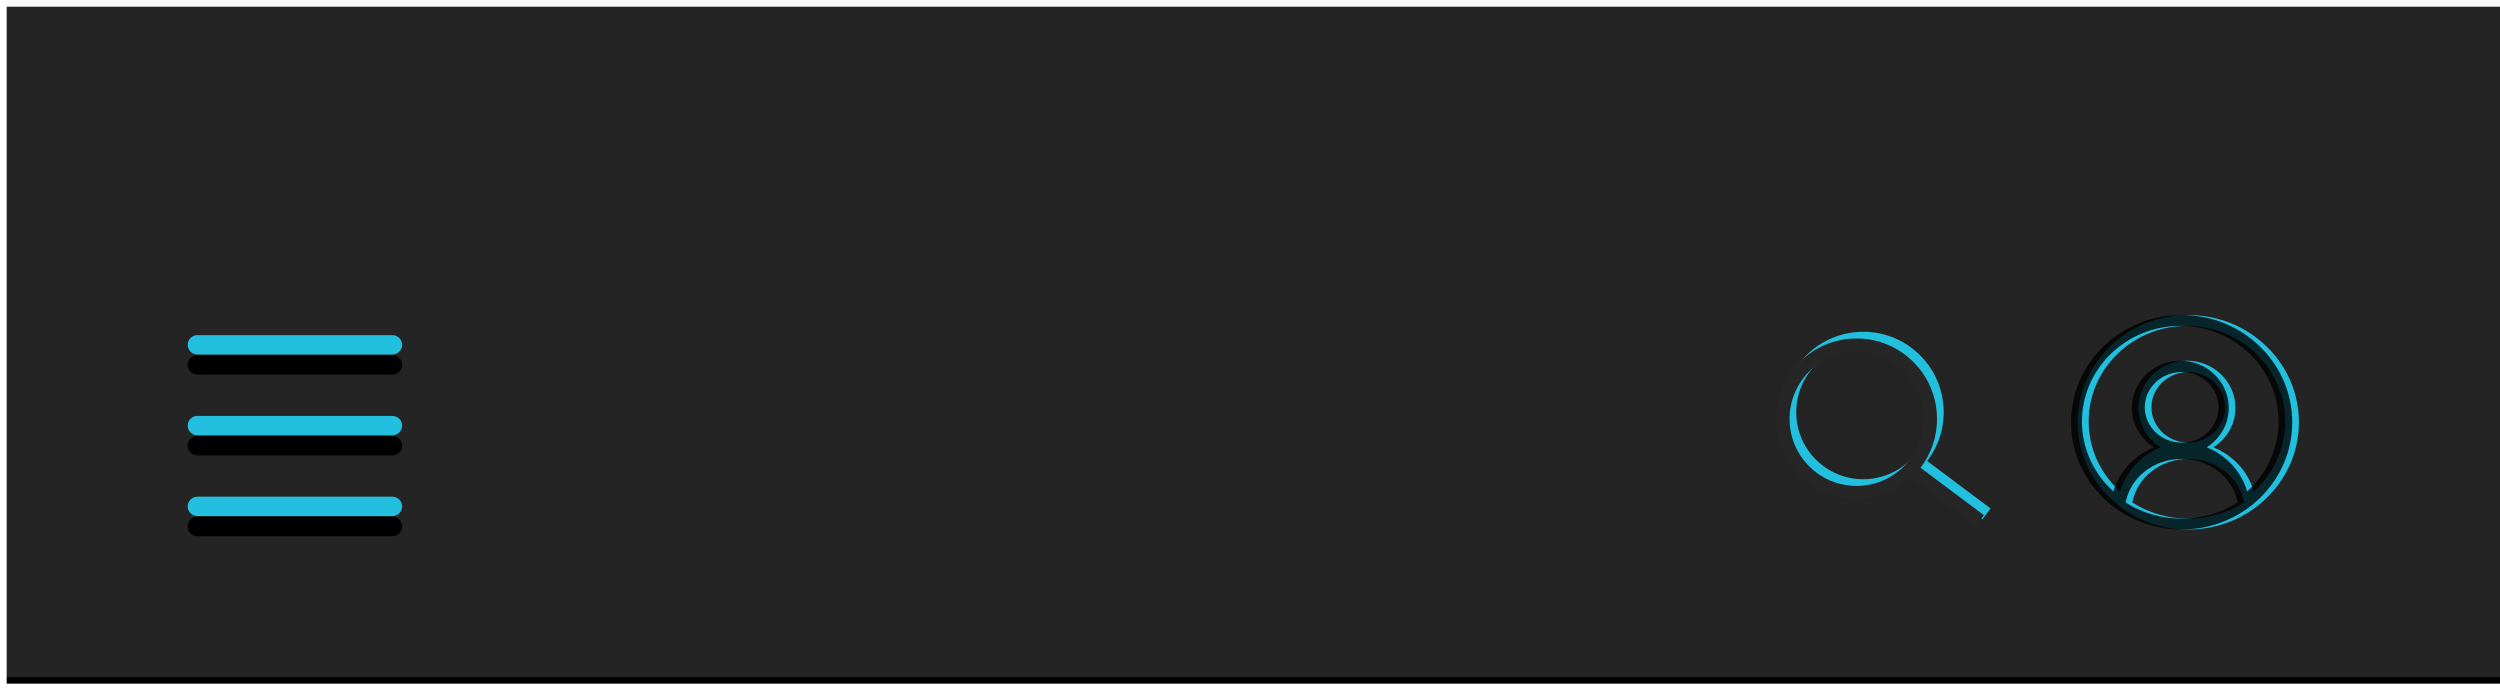 <?xml version="1.0" encoding="UTF-8"?>
<svg width="373px" height="103px" viewBox="0 0 373 103" version="1.1" xmlns="http://www.w3.org/2000/svg" xmlns:xlink="http://www.w3.org/1999/xlink">
    <!-- Generator: Sketch 59.1 (86144) - https://sketch.com -->
    <title>Mobile Topb Bar/wo Status@1.5x</title>
    <desc>Created with Sketch.</desc>
    <defs>
        <rect id="path-1" x="0" y="0" width="375" height="101"></rect>
        <filter x="-0.5%" y="-1.0%" width="101.1%" height="104.0%" filterUnits="objectBoundingBox" id="filter-2">
            <feOffset dx="0" dy="1" in="SourceAlpha" result="shadowOffsetOuter1"></feOffset>
            <feGaussianBlur stdDeviation="0.5" in="shadowOffsetOuter1" result="shadowBlurOuter1"></feGaussianBlur>
            <feComposite in="shadowBlurOuter1" in2="SourceAlpha" operator="out" result="shadowBlurOuter1"></feComposite>
            <feColorMatrix values="0 0 0 0 0   0 0 0 0 0   0 0 0 0 0  0 0 0 0.279 0" type="matrix" in="shadowBlurOuter1"></feColorMatrix>
        </filter>
    </defs>
    <g id="Mobile" stroke="none" stroke-width="1" fill="none" fill-rule="evenodd">
        <g id="Tutorials-Filter" transform="translate(-2, 0)">
            <g id="Mobile-Topb-Bar/wo-Status" transform="translate(3, 0)">
                <g id="Rectangle">
                    <use fill="black" fill-opacity="1" filter="url(#filter-2)" xlink:href="#path-1"></use>
                    <use fill-opacity="0.17" fill="#D8D8D8" fill-rule="evenodd" xlink:href="#path-1"></use>
                </g>
                <g id="Icons/Search" transform="translate(263, 47.5)" fill-rule="evenodd" stroke-width="1">
                    <g id="Group-4-Copy" transform="translate(2, 2)" stroke="#22BFDE">
                        <circle id="Oval" stroke-width="2" cx="12" cy="12" r="11"></circle>
                        <line x1="21.409" y1="20.438" x2="29.591" y2="26.562" id="Line-5" stroke-width="2" stroke-linecap="square"></line>
                    </g>
                    <g id="Group-4" transform="translate(1, 3)" stroke="#262626">
                        <circle id="Oval" stroke-width="2" cx="12" cy="12" r="11"></circle>
                        <line x1="21.409" y1="20.438" x2="29.591" y2="26.562" id="Line-5" stroke-width="2" stroke-linecap="square"></line>
                    </g>
                </g>
                <g id="Group-4" stroke-width="1" fill-rule="evenodd" transform="translate(27, 50)">
                    <g id="noun_menu_865860-2" fill="#22BFDE" fill-rule="nonzero">
                        <g id="noun_menu_865860">
                            <path d="M1.455,2.893 C0.651,2.893 4.33488326e-08,2.245 4.33488326e-08,1.446 C4.33488326e-08,0.648 0.651,0 1.455,0 L30.545,0 C31.349,0 32,0.648 32,1.446 C32,2.245 31.349,2.893 30.545,2.893 L1.455,2.893 Z" id="Path"></path>
                            <path d="M30.545,14.946 L1.455,14.946 C0.651,14.946 6.13045179e-08,14.299 6.13045179e-08,13.5 C6.13045179e-08,12.701 0.651,12.054 1.455,12.054 L30.545,12.054 C31.349,12.054 32,12.701 32,13.5 C32,14.299 31.349,14.946 30.545,14.946 L30.545,14.946 Z" id="Path"></path>
                            <path d="M30.545,27 L1.455,27 C0.651,27 0,26.352 0,25.554 C0,24.755 0.651,24.107 1.455,24.107 L30.545,24.107 C31.349,24.107 32,24.755 32,25.554 C32,26.352 31.349,27 30.545,27 Z" id="Path"></path>
                        </g>
                    </g>
                    <g id="noun_menu_865860" transform="translate(0, 3)" fill="#000000" fill-rule="nonzero">
                        <path d="M30.545,2.893 L1.455,2.893 C0.651,2.893 4.33488326e-08,2.245 4.33488326e-08,1.446 C4.33488326e-08,0.648 0.651,0 1.455,0 L30.545,0 C31.349,0 32,0.648 32,1.446 C32,2.245 31.349,2.893 30.545,2.893 L30.545,2.893 Z" id="Path"></path>
                        <path d="M30.545,14.946 L1.455,14.946 C0.651,14.946 6.13045179e-08,14.299 6.13045179e-08,13.5 C6.13045179e-08,12.701 0.651,12.054 1.455,12.054 L30.545,12.054 C31.349,12.054 32,12.701 32,13.5 C32,14.299 31.349,14.946 30.545,14.946 L30.545,14.946 Z" id="Path"></path>
                        <path d="M30.545,27 L1.455,27 C0.651,27 0,26.352 0,25.554 C0,24.755 0.651,24.107 1.455,24.107 L30.545,24.107 C31.349,24.107 32,24.755 32,25.554 C32,26.352 31.349,27 30.545,27 Z" id="Path"></path>
                    </g>
                </g>
                <g id="Group-14" stroke-width="1" fill-rule="evenodd" transform="translate(308, 47)">
                    <g id="Fill-2" transform="translate(1, 0)" fill="#22BFDE">
                        <path d="M23.253,21.59 C22.358,20.802 21.339,20.183 20.242,19.742 C22.221,18.486 23.532,16.316 23.532,13.848 C23.532,9.974 20.287,6.819 16.303,6.819 C12.318,6.819 9.073,9.974 9.073,13.848 C9.073,16.316 10.384,18.486 12.364,19.742 C11.267,20.177 10.248,20.802 9.352,21.59 C7.892,22.871 6.854,24.518 6.328,26.329 C3.44,23.723 1.63,20.007 1.63,15.88 C1.63,8.018 8.21,1.62 16.296,1.62 C24.383,1.62 30.963,8.018 30.963,15.88 C30.969,20.001 29.159,23.723 26.277,26.329 C25.752,24.518 24.713,22.877 23.253,21.59 Z M16.5,8.506 C19.534,8.506 22,10.867 22,13.772 C22,16.677 19.534,19.038 16.5,19.038 C13.466,19.038 11,16.67 11,13.772 C11,10.867 13.466,8.506 16.5,8.506 Z M16.5,21.468 C20.653,21.468 24.152,24.232 24.852,27.974 C22.478,29.493 19.6,30.38 16.5,30.38 C13.4,30.38 10.522,29.493 8.148,27.974 C8.848,24.232 12.341,21.468 16.5,21.468 Z M16.5,0 C12.091,0 7.947,1.662 4.834,4.687 C1.721,7.712 0,11.725 0,16 C0,20.275 1.714,24.294 4.834,27.313 C7.954,30.331 12.091,32 16.5,32 C20.909,32 25.053,30.338 28.166,27.313 C31.279,24.288 33,20.275 33,16 C32.994,11.725 31.279,7.706 28.166,4.687 C25.046,1.662 20.909,0 16.5,0 Z" id="Fill-1"></path>
                    </g>
                    <g id="Group-5" fill="#000000" fill-opacity="0.8">
                        <g id="Fill-3">
                            <g id="Fill-2">
                                <path d="M23.253,21.59 C22.358,20.802 21.339,20.183 20.242,19.742 C22.221,18.486 23.532,16.316 23.532,13.848 C23.532,9.974 20.287,6.819 16.303,6.819 C12.318,6.819 9.073,9.974 9.073,13.848 C9.073,16.316 10.384,18.486 12.364,19.742 C11.267,20.177 10.248,20.802 9.352,21.59 C7.892,22.871 6.854,24.518 6.328,26.329 C3.44,23.723 1.63,20.007 1.63,15.88 C1.63,8.018 8.21,1.62 16.296,1.62 C24.383,1.62 30.963,8.018 30.963,15.88 C30.969,20.001 29.159,23.723 26.277,26.329 C25.752,24.518 24.713,22.877 23.253,21.59 Z M16.5,8.506 C19.534,8.506 22,10.867 22,13.772 C22,16.677 19.534,19.038 16.5,19.038 C13.466,19.038 11,16.67 11,13.772 C11,10.867 13.466,8.506 16.5,8.506 Z M16.5,21.468 C20.653,21.468 24.152,24.232 24.852,27.974 C22.478,29.493 19.6,30.38 16.5,30.38 C13.4,30.38 10.522,29.493 8.148,27.974 C8.848,24.232 12.341,21.468 16.5,21.468 Z M16.5,0 C12.091,0 7.947,1.662 4.834,4.687 C1.721,7.712 0,11.725 0,16 C0,20.275 1.714,24.294 4.834,27.313 C7.954,30.331 12.091,32 16.5,32 C20.909,32 25.053,30.338 28.166,27.313 C31.279,24.288 33,20.275 33,16 C32.994,11.725 31.279,7.706 28.166,4.687 C25.046,1.662 20.909,0 16.5,0 Z" id="Fill-1"></path>
                            </g>
                        </g>
                    </g>
                </g>
            </g>
        </g>
    </g>
</svg>